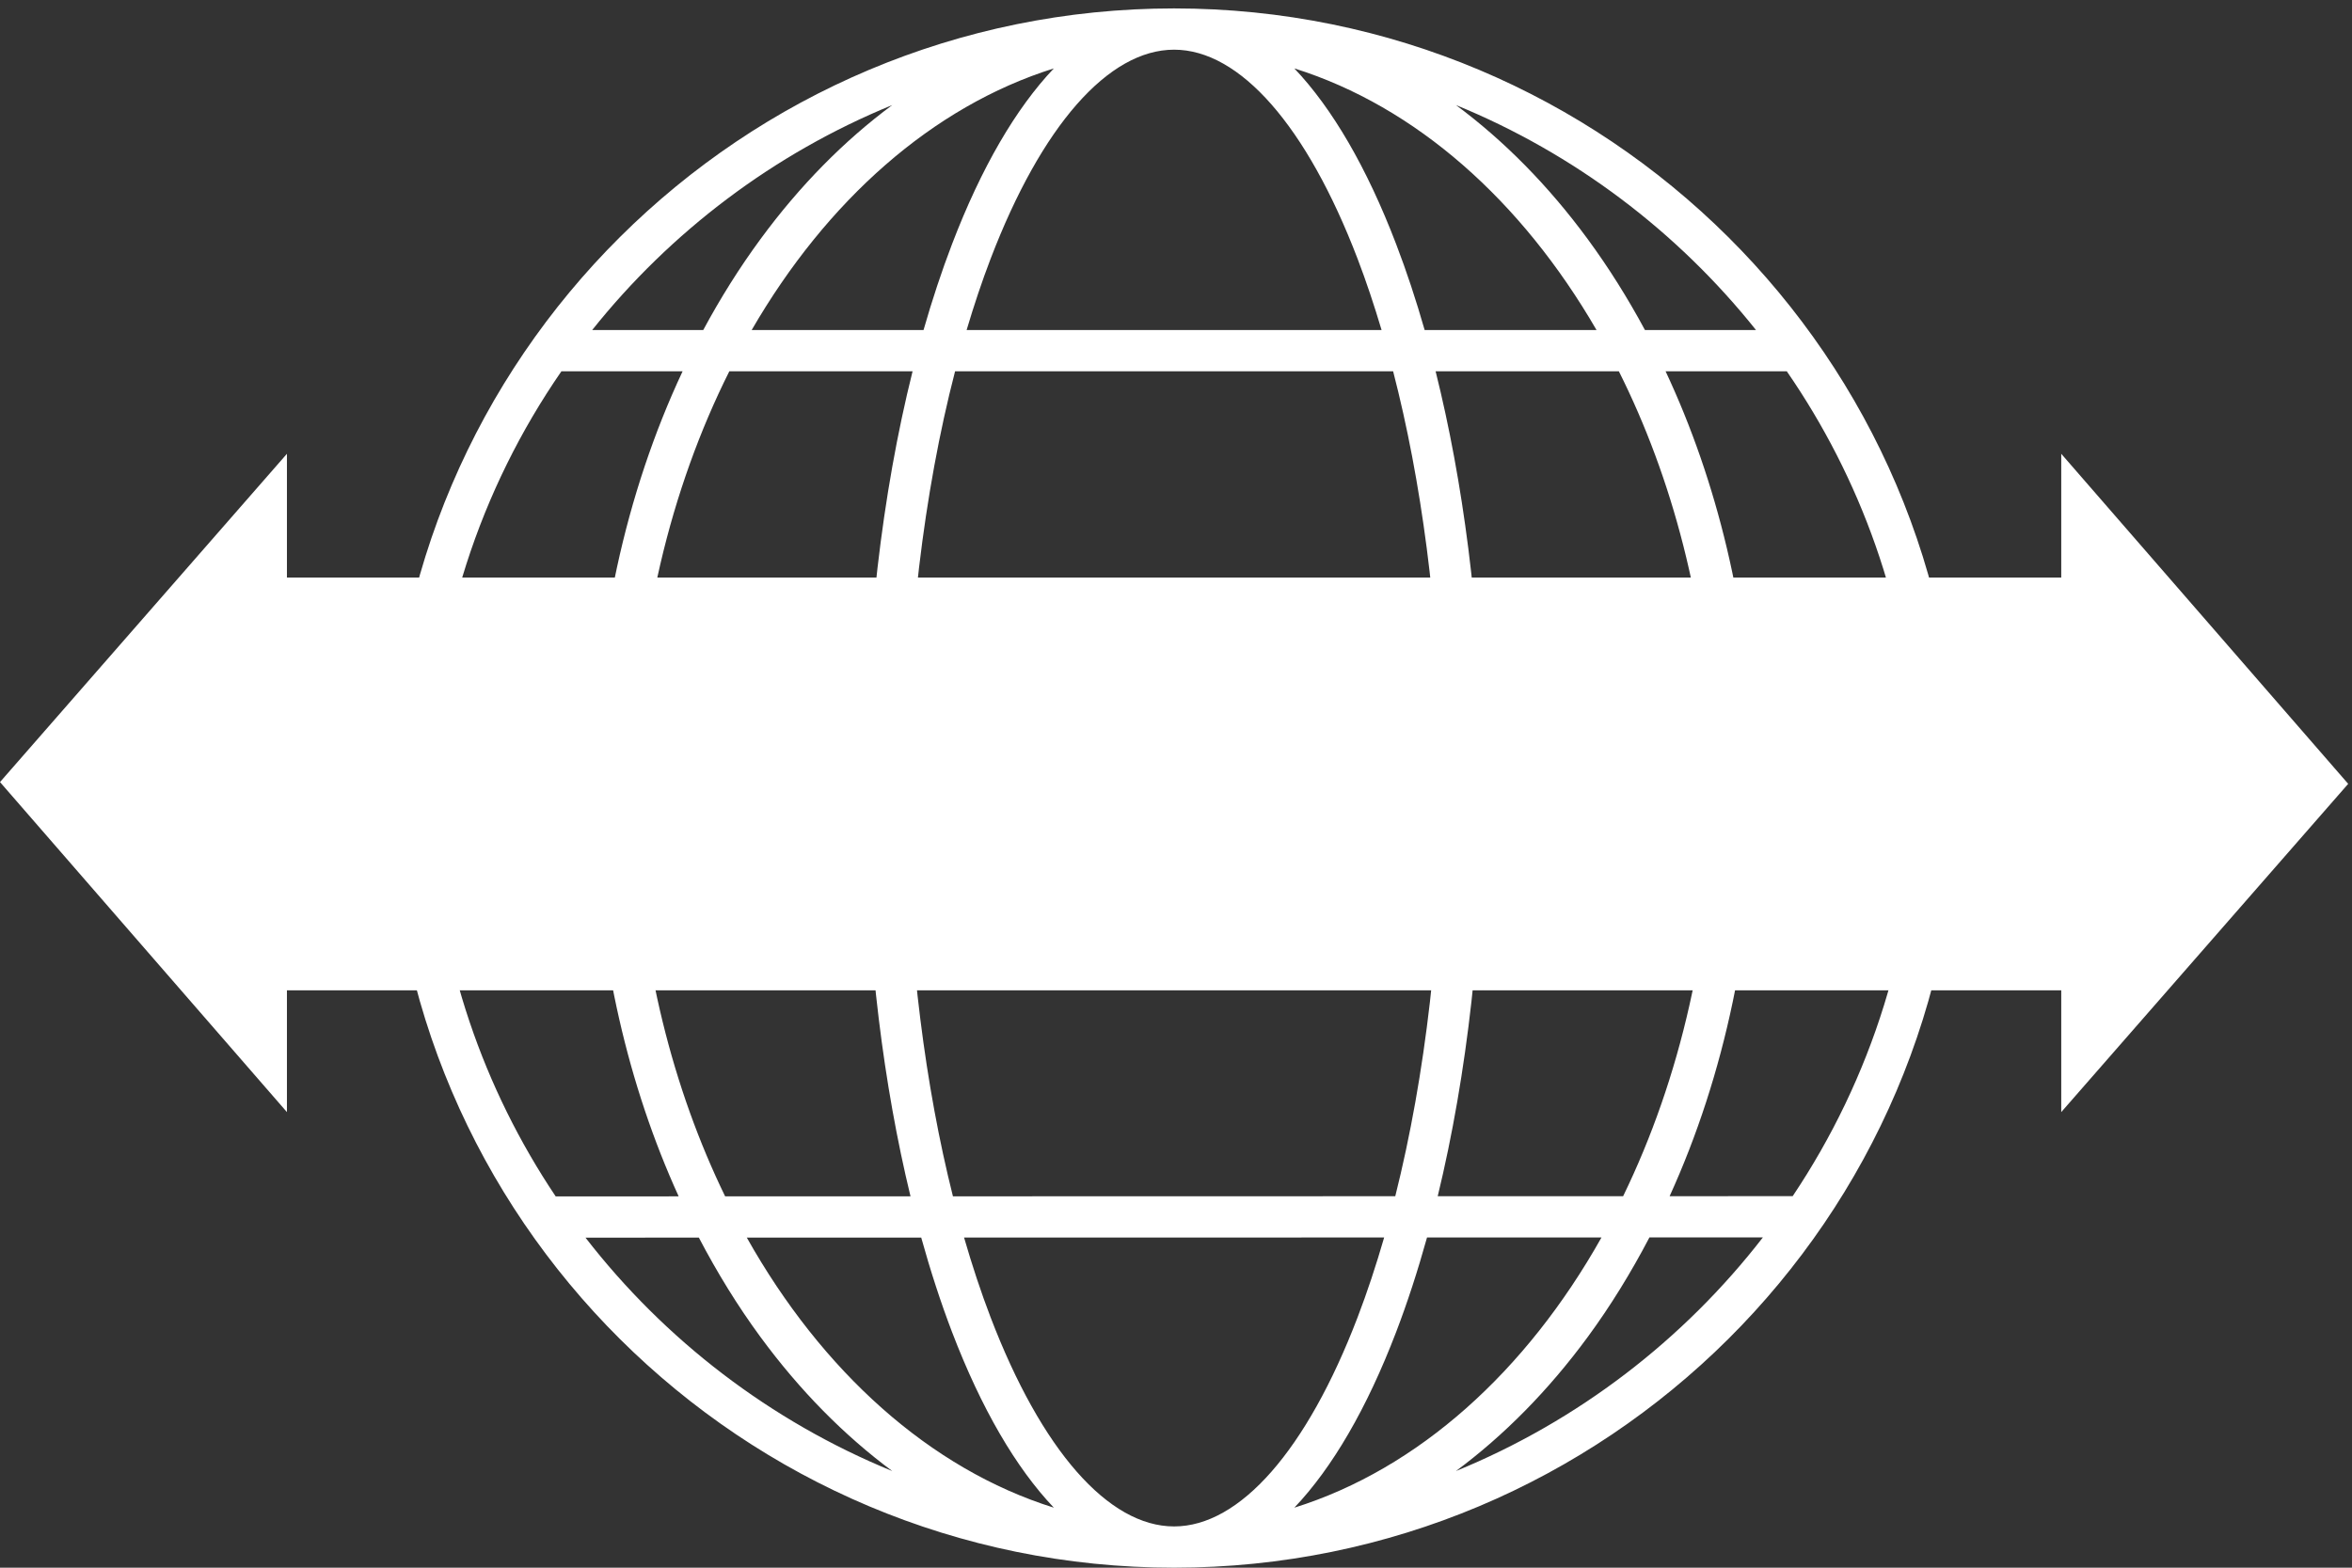 <?xml version="1.0" encoding="UTF-8"?>
<svg width="150px" height="100px" viewBox="0 0 150 100" version="1.1" xmlns="http://www.w3.org/2000/svg" xmlns:xlink="http://www.w3.org/1999/xlink">
    <rect x="0" y="0" width="150" height="100" fill="#333333" stroke="none"/>
    <!-- Generator: Sketch 42 (36781) - http://www.bohemiancoding.com/sketch -->
    <title>globe_arrows_C</title>
    <desc>Created with Sketch.</desc>
    <defs></defs>
    <g id="D_Network_BK" stroke="none" stroke-width="1" fill="none" fill-rule="evenodd">
        <g id="Industry-Club" transform="translate(-1325, -466)" fill="#FFFFFF">
            <g id="globe_arrows_C" transform="translate(1325, 466)">
                <path d="M114.329,76.301 L106.481,76.303 C110.004,68.562 111.896,59.619 111.896,50.269 C111.896,50.179 111.891,50.089 111.891,50 L122.24,50 C122.241,50.09 122.247,50.179 122.247,50.269 C122.247,59.888 119.326,68.838 114.329,76.301 Z M92.853,93.836 C95.911,91.567 98.743,88.707 101.259,85.283 C102.714,83.301 104.022,81.172 105.193,78.934 L112.428,78.933 C107.368,85.47 100.629,90.653 92.853,93.836 Z M63.177,84.033 C62.562,82.426 61.999,80.722 61.484,78.942 L88.275,78.937 C87.76,80.719 87.196,82.424 86.58,84.033 C83.337,92.508 79.072,97.368 74.878,97.368 C70.686,97.368 66.42,92.508 63.177,84.033 Z M37.34,78.947 L44.57,78.945 C45.739,81.18 47.045,83.305 48.499,85.283 C51.014,88.707 53.846,91.567 56.905,93.836 C49.134,90.655 42.398,85.477 37.34,78.947 Z M56.905,6.701 C53.845,8.97 51.014,11.83 48.499,15.255 C47.162,17.074 45.946,19.014 44.849,21.053 L37.766,21.053 C42.774,14.776 49.349,9.794 56.905,6.701 Z M86.58,16.505 C87.132,17.946 87.639,19.47 88.111,21.053 L61.646,21.053 C62.117,19.47 62.625,17.946 63.177,16.505 C66.42,8.03 70.686,3.169 74.878,3.169 C79.072,3.169 83.337,8.03 86.58,16.505 Z M111.991,21.053 L104.908,21.053 C103.811,19.014 102.595,17.074 101.259,15.255 C98.743,11.83 95.912,8.97 92.853,6.701 C100.409,9.794 106.983,14.776 111.991,21.053 Z M106.224,23.684 L113.953,23.684 C118.663,30.507 121.611,38.618 122.149,47.368 L111.829,47.368 C111.471,38.851 109.537,30.751 106.224,23.684 Z M89.037,15.564 C87.17,10.684 84.967,6.911 82.548,4.364 C90.289,6.791 97.039,12.8 101.82,21.053 L90.858,21.053 C90.308,19.131 89.701,17.295 89.037,15.564 Z M94.55,47.368 C94.358,38.879 93.326,30.772 91.557,23.684 L103.244,23.684 C106.663,30.507 108.803,38.618 109.193,47.368 L94.55,47.368 Z M57.825,52.632 L74.878,52.632 L74.878,50 L57.805,50 C57.826,40.506 58.908,31.428 60.91,23.684 L88.847,23.684 C90.663,30.709 91.721,38.833 91.918,47.368 L74.878,47.368 L74.878,50 L91.952,50 C91.953,50.089 91.955,50.179 91.955,50.269 C91.955,59.638 90.915,68.608 88.984,76.305 L60.774,76.311 C59.005,69.261 57.984,61.145 57.825,52.632 Z M37.903,52.632 C38.193,61.128 40.053,69.226 43.282,76.314 L35.438,76.315 C30.846,69.464 28.006,61.358 27.57,52.632 L37.903,52.632 Z M37.866,50 L27.517,50 C27.572,40.245 30.625,31.186 35.804,23.684 L43.533,23.684 C39.88,31.476 37.903,40.524 37.866,50 Z M58.2,23.684 C56.249,31.501 55.193,40.559 55.174,50 L40.498,50 C40.538,40.245 42.753,31.186 46.513,23.684 L58.2,23.684 Z M58.899,21.053 L47.938,21.053 C52.718,12.8 59.468,6.791 67.209,4.364 C64.79,6.911 62.587,10.684 60.719,15.564 C60.057,17.295 59.449,19.131 58.899,21.053 Z M46.246,76.313 C42.914,69.463 40.853,61.357 40.536,52.632 L55.193,52.632 C55.349,61.101 56.344,69.202 58.068,76.311 L46.246,76.313 Z M60.719,84.974 C62.587,89.854 64.79,93.626 67.209,96.172 C59.3,93.694 52.424,87.475 47.628,78.945 L58.751,78.943 C59.34,81.061 59.995,83.081 60.719,84.974 Z M91.009,78.937 L102.136,78.935 C97.339,87.47 90.461,93.693 82.548,96.172 C84.967,93.626 87.17,89.854 89.037,84.974 C89.763,83.079 90.418,81.057 91.009,78.937 Z M109.264,50.269 C109.264,59.888 107.144,68.839 103.516,76.303 L91.691,76.305 C93.574,68.539 94.586,59.587 94.586,50.269 C94.586,50.179 94.584,50.089 94.584,50 L109.259,50 C109.26,50.09 109.264,50.179 109.264,50.269 Z M74.878,0.537 C47.309,0.537 24.878,22.847 24.878,50.269 C24.878,77.69 47.309,100 74.878,100 C102.449,100 124.878,77.69 124.878,50.269 C124.878,22.847 102.449,0.537 74.878,0.537 L74.878,0.537 Z" id="Fill-1"></path>
                <polyline id="Fill-2" points="131.457 63.158 131.457 70.939 149.757 50 131.457 28.947 131.457 36.842 74.878 36.842 74.878 63.158 131.457 63.158"></polyline>
                <polygon id="Fill-3" points="94.615 63.158 131.457 63.158 131.457 36.842 94.615 36.842"></polygon>
                <polyline id="Fill-4" points="18.299 36.842 18.299 28.947 0 49.887 18.299 70.939 18.299 63.158 74.878 63.158 74.878 36.842 18.299 36.842"></polyline>
                <polyline id="Fill-6" points="74.878 36.842 55.141 36.842 55.141 63.158 94.615 63.158 94.615 36.842 74.878 36.842"></polyline>
                <polygon id="Fill-7" points="18.299 63.158 55.141 63.158 55.141 36.842 18.299 36.842"></polygon>
            </g>
        </g>
    </g>
</svg>
